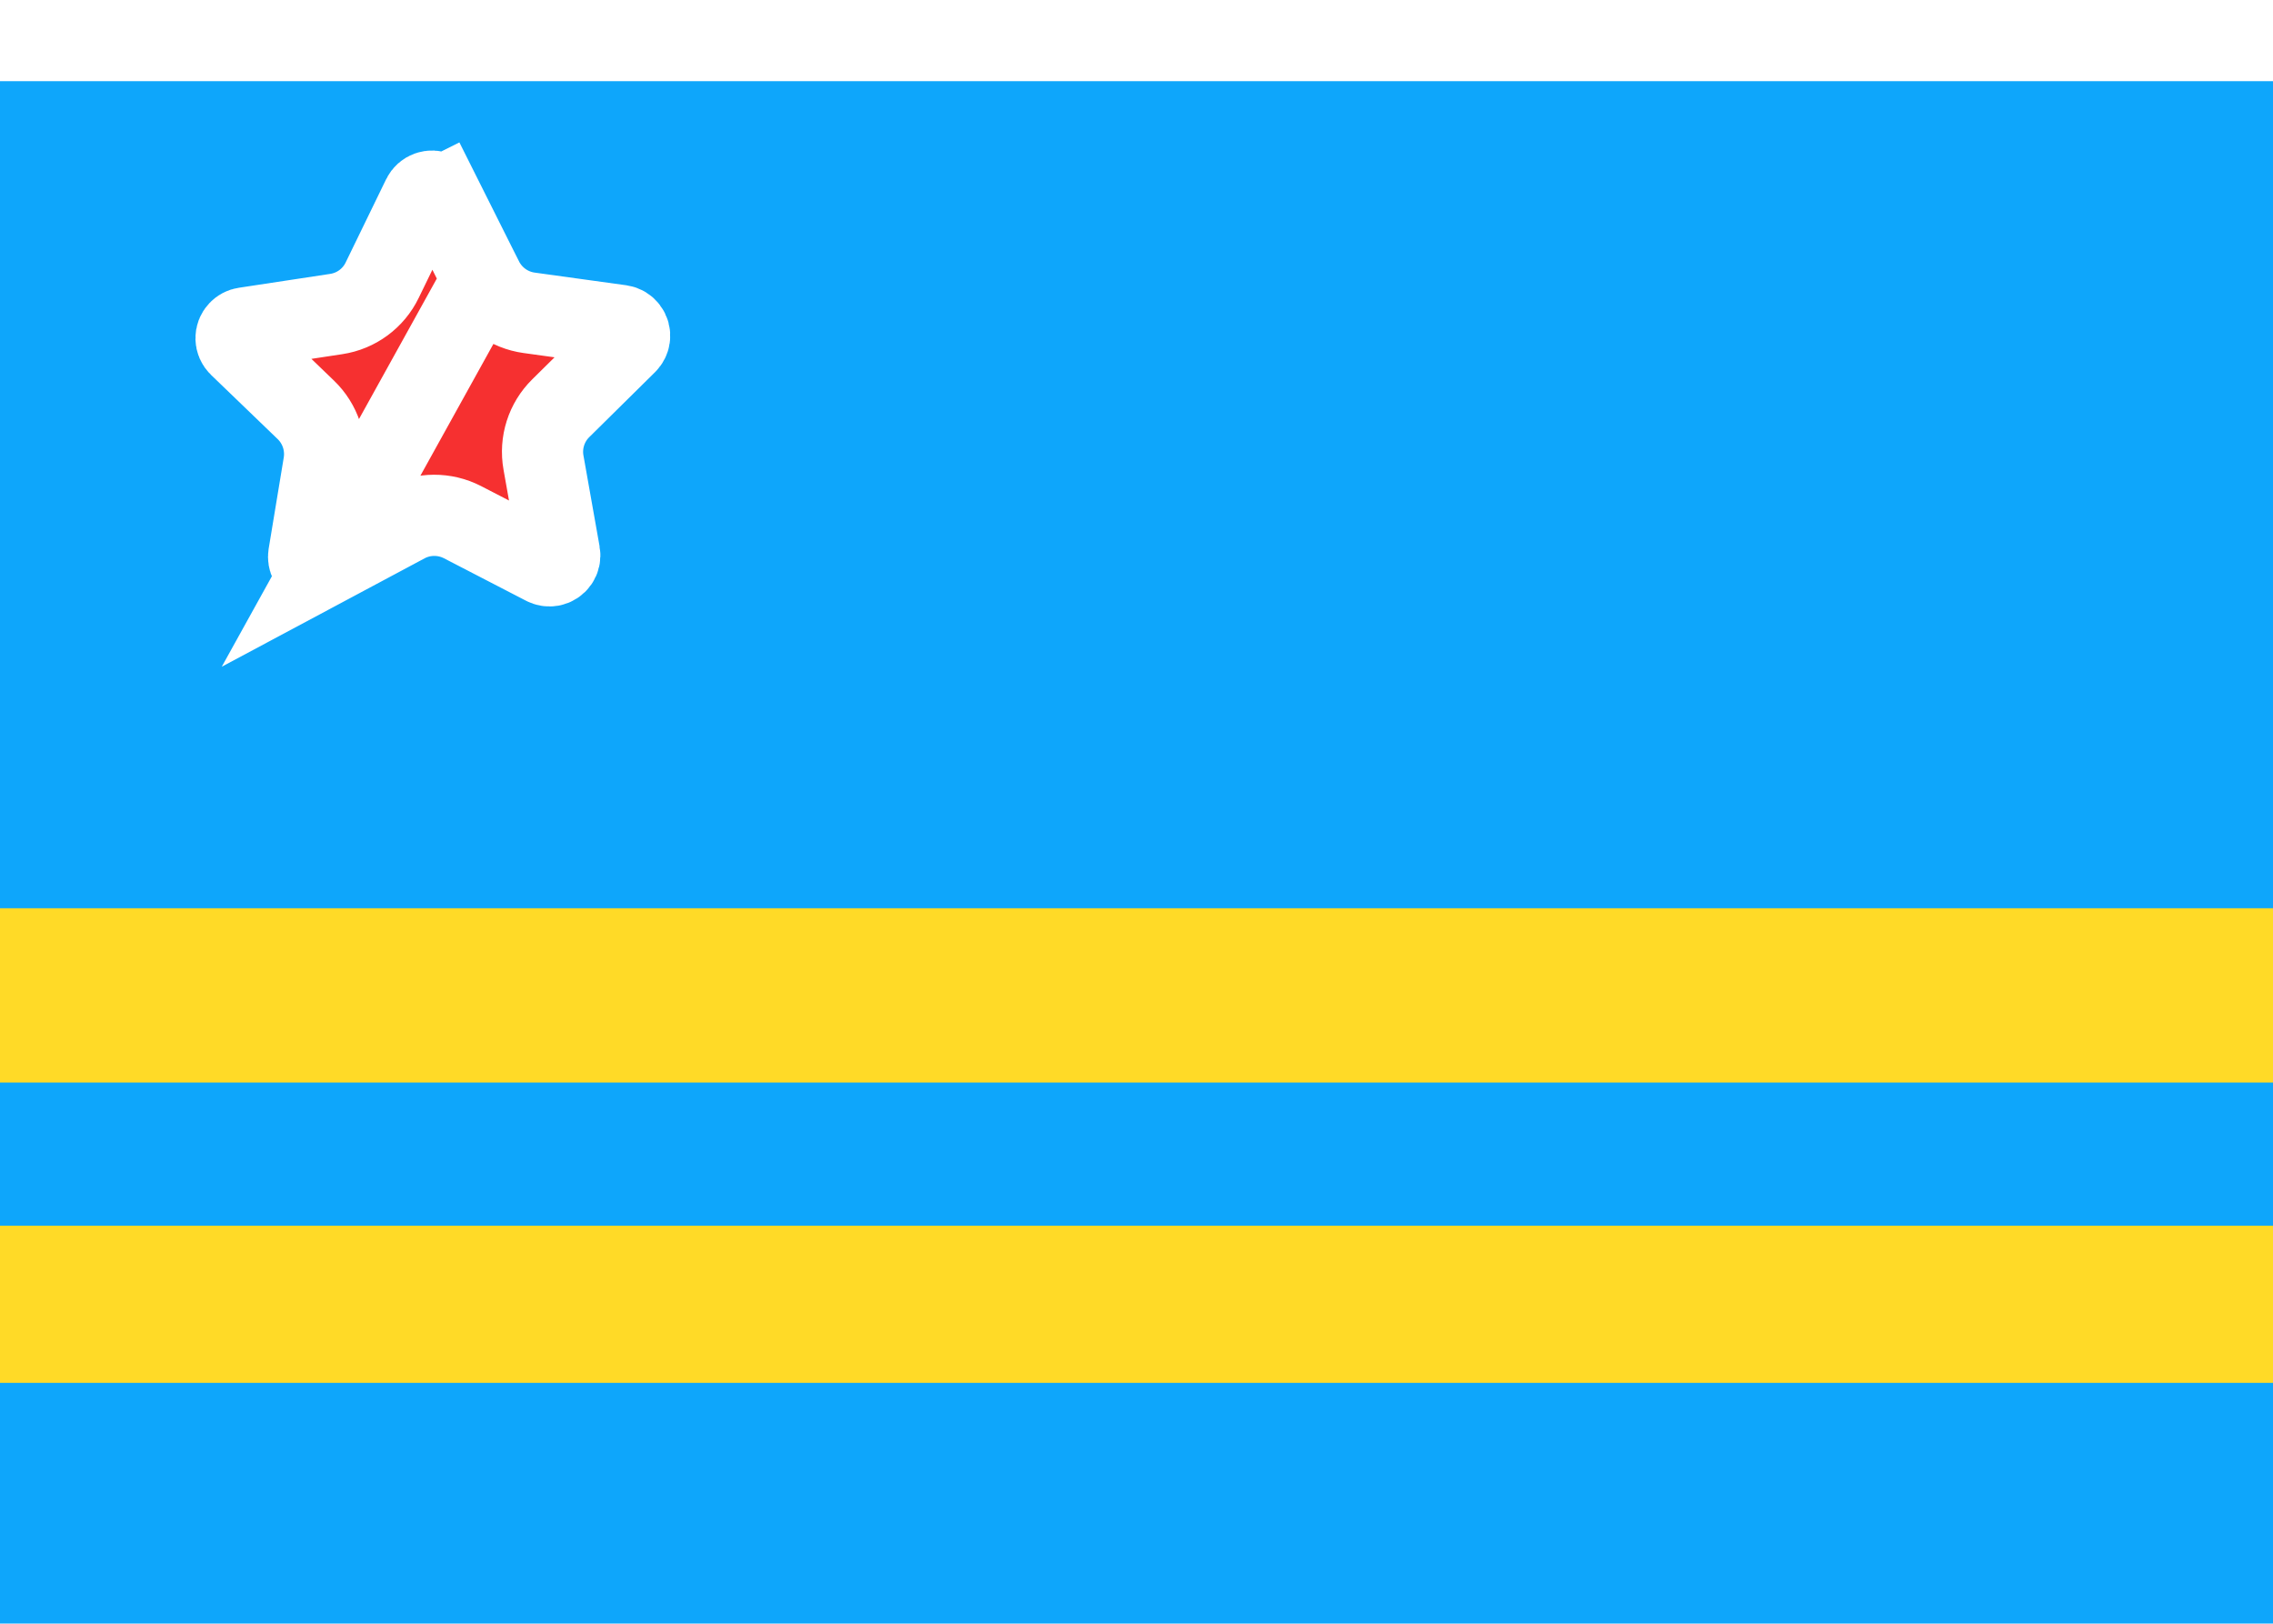<svg xmlns="http://www.w3.org/2000/svg" fill="none" viewBox="0 0 28 20" aria-hidden="true">
  <g clip-path="url(#clip0_5_2009)">
    <g filter="url(#filter0_d_5_2009)">
      <rect width="28" height="20" fill="#0EA6FB"/>
    </g>
    <path fill="#F63030" stroke="white" d="M3.99 6.973L4.995 6.436C5.214 6.319 5.477 6.318 5.698 6.432L6.709 6.955C6.734 6.968 6.763 6.973 6.791 6.968C6.86 6.955 6.907 6.889 6.894 6.819L6.695 5.698C6.651 5.453 6.731 5.202 6.908 5.028L7.718 4.228C7.738 4.208 7.751 4.182 7.755 4.154C7.765 4.084 7.716 4.019 7.646 4.009L6.518 3.853C6.271 3.819 6.058 3.665 5.946 3.443L3.99 6.973ZM3.99 6.973C3.928 7.006 3.85 6.982 3.817 6.92C3.803 6.895 3.799 6.866 3.803 6.839L3.989 5.715C4.029 5.47 3.946 5.22 3.767 5.048L2.947 4.258C2.896 4.209 2.894 4.128 2.943 4.077C2.963 4.056 2.988 4.043 3.016 4.039L4.142 3.868C4.388 3.831 4.6 3.675 4.708 3.451L5.206 2.427C5.237 2.363 5.313 2.336 5.377 2.367C5.403 2.38 5.423 2.4 5.436 2.425L5.883 2.201L5.436 2.425L5.946 3.443L3.99 6.973Z"/>
    <rect width="28" height="1.936" y="15.097" fill="#FFDA27"/>
    <rect width="28" height="2.147" y="11.187" fill="#FFDA27"/>
  </g>
  <defs>
    <filter id="filter0_d_5_2009" width="30" height="22" x="-1" y="0" color-interpolation-filters="sRGB" filterUnits="userSpaceOnUse">
      <feFlood flood-opacity="0" result="BackgroundImageFix"/>
      <feColorMatrix in="SourceAlpha" result="hardAlpha" type="matrix" values="0 0 0 0 0 0 0 0 0 0 0 0 0 0 0 0 0 0 127 0"/>
      <feOffset dy="1"/>
      <feGaussianBlur stdDeviation="0.5"/>
      <feColorMatrix type="matrix" values="0 0 0 0 0 0 0 0 0 0 0 0 0 0 0 0 0 0 0.16 0"/>
      <feBlend in2="BackgroundImageFix" mode="normal" result="effect1_dropShadow_5_2009"/>
      <feBlend in="SourceGraphic" in2="effect1_dropShadow_5_2009" mode="normal" result="shape"/>
    </filter>
    <clipPath id="clip0_5_2009">
      <rect width="28" height="20" fill="white"/>
    </clipPath>
  </defs>
</svg>
